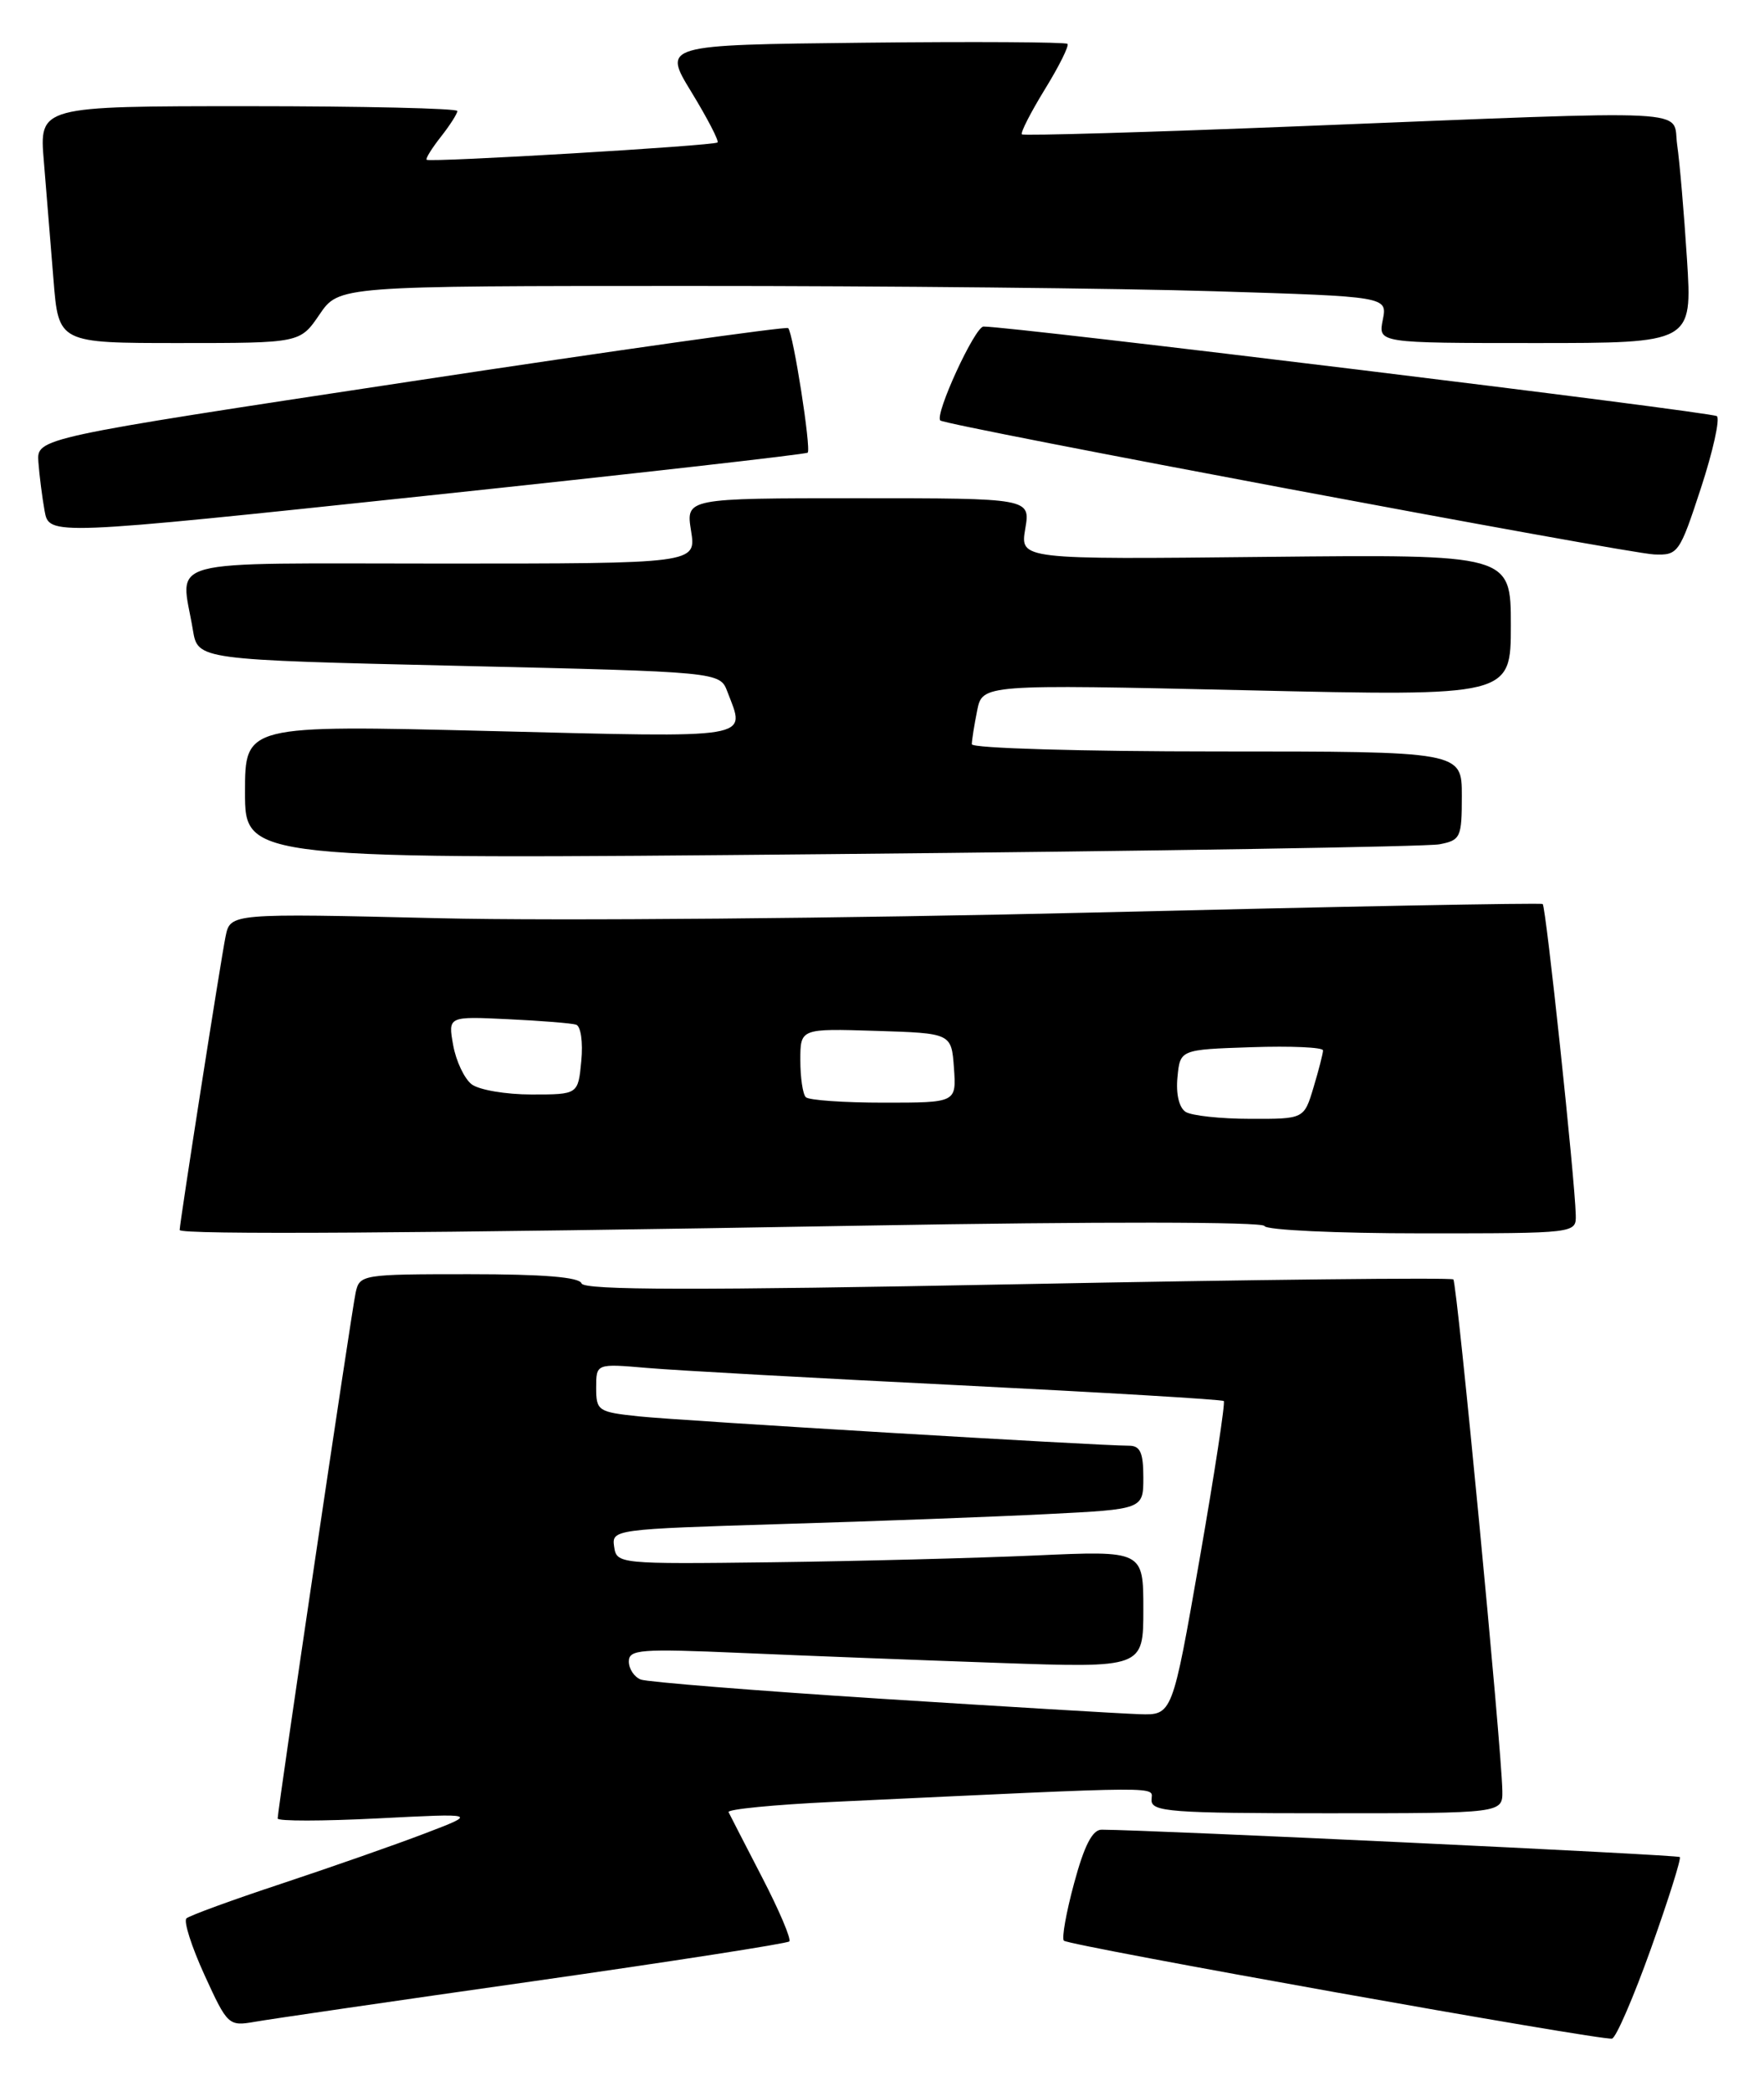 <?xml version="1.0" encoding="UTF-8" standalone="no"?>
<!DOCTYPE svg PUBLIC "-//W3C//DTD SVG 1.1//EN" "http://www.w3.org/Graphics/SVG/1.1/DTD/svg11.dtd" >
<svg xmlns="http://www.w3.org/2000/svg" xmlns:xlink="http://www.w3.org/1999/xlink" version="1.1" viewBox="0 0 216 256">
 <g >
 <path fill="currentColor"
d=" M 202.16 238.56 C 204.29 232.59 205.88 227.55 205.69 227.36 C 205.42 227.08 141.28 224.05 134.90 224.01 C 133.77 224.00 132.77 225.94 131.53 230.54 C 130.55 234.14 129.99 237.32 130.27 237.60 C 130.88 238.21 196.10 249.86 197.39 249.59 C 197.88 249.49 200.03 244.52 202.16 238.56 Z  M 65.33 242.56 C 82.29 240.14 96.38 237.95 96.65 237.69 C 96.91 237.42 95.42 233.90 93.32 229.85 C 91.23 225.81 89.38 222.21 89.21 221.86 C 89.05 221.51 94.78 220.95 101.95 220.61 C 143.89 218.64 141.00 218.66 141.00 220.39 C 141.00 221.82 143.39 222.00 162.50 222.00 C 184.00 222.00 184.00 222.00 183.96 219.25 C 183.88 214.05 178.42 157.09 177.96 156.64 C 177.71 156.40 153.67 156.66 124.54 157.23 C 85.24 157.99 71.49 157.97 71.21 157.13 C 70.95 156.36 66.51 156.00 57.44 156.00 C 44.35 156.00 44.03 156.05 43.55 158.25 C 43.04 160.60 34.00 221.57 34.00 222.64 C 34.00 222.98 39.51 222.97 46.25 222.63 C 58.50 222.00 58.50 222.00 52.00 224.48 C 48.42 225.85 40.55 228.60 34.50 230.61 C 28.45 232.61 23.20 234.53 22.83 234.87 C 22.46 235.22 23.46 238.34 25.04 241.80 C 27.86 247.97 27.99 248.09 31.21 247.53 C 33.02 247.21 48.37 244.97 65.33 242.56 Z  M 106.00 150.05 C 134.55 149.55 154.64 149.58 154.83 150.10 C 155.02 150.60 163.68 151.00 174.08 151.00 C 193.00 151.00 193.00 151.00 192.95 148.75 C 192.85 144.38 189.30 110.97 188.90 110.68 C 188.68 110.52 163.98 110.99 134.00 111.72 C 104.02 112.44 67.96 112.76 53.85 112.42 C 28.20 111.81 28.20 111.81 27.62 114.66 C 27.06 117.37 22.00 149.74 22.00 150.59 C 22.00 151.19 51.16 151.01 106.00 150.05 Z  M 176.25 103.37 C 178.85 102.87 179.00 102.54 179.00 97.42 C 179.00 92.00 179.00 92.00 149.00 92.00 C 132.50 92.00 119.00 91.61 119.00 91.12 C 119.00 90.64 119.29 88.79 119.65 87.01 C 120.29 83.78 120.29 83.78 152.65 84.51 C 185.00 85.25 185.00 85.25 185.00 76.56 C 185.00 67.87 185.00 67.87 154.95 68.18 C 124.91 68.50 124.91 68.50 125.54 64.75 C 126.18 61.00 126.18 61.00 105.08 61.00 C 83.98 61.00 83.98 61.00 84.62 65.00 C 85.26 69.00 85.26 69.00 54.13 69.00 C 19.02 69.00 22.14 68.17 23.62 77.14 C 24.23 80.78 24.23 80.78 56.19 81.52 C 88.15 82.26 88.15 82.26 89.07 84.69 C 91.30 90.55 92.76 90.31 60.00 89.50 C 30.00 88.76 30.00 88.76 30.00 97.00 C 30.00 105.24 30.00 105.24 101.75 104.57 C 141.21 104.20 174.74 103.66 176.25 103.37 Z  M 208.27 59.78 C 209.75 55.26 210.63 51.29 210.23 50.95 C 209.62 50.44 123.58 39.93 120.43 39.98 C 119.37 40.00 114.42 50.76 115.14 51.48 C 115.75 52.09 199.20 67.75 202.54 67.88 C 205.48 68.00 205.66 67.74 208.27 59.78 Z  M 98.90 55.42 C 99.35 54.98 97.13 40.79 96.51 40.17 C 96.28 39.95 75.49 42.88 50.30 46.70 C 4.50 53.63 4.50 53.63 4.70 56.56 C 4.82 58.18 5.16 60.87 5.46 62.54 C 6.01 65.59 6.01 65.59 52.26 60.69 C 77.69 58.00 98.68 55.62 98.90 55.42 Z  M 39.12 38.51 C 41.50 35.01 41.50 35.01 84.59 35.01 C 108.29 35.00 137.17 35.30 148.78 35.66 C 169.89 36.31 169.89 36.31 169.32 39.16 C 168.75 42.00 168.75 42.00 187.98 42.00 C 207.22 42.00 207.22 42.00 206.57 31.75 C 206.21 26.11 205.67 19.81 205.37 17.75 C 204.72 13.26 208.93 13.47 159.50 15.44 C 140.80 16.19 125.34 16.64 125.13 16.45 C 124.93 16.26 126.20 13.78 127.94 10.94 C 129.69 8.10 130.93 5.60 130.71 5.37 C 130.48 5.15 119.23 5.08 105.71 5.23 C 81.13 5.50 81.13 5.50 84.68 11.30 C 86.63 14.50 88.06 17.26 87.86 17.44 C 87.42 17.85 52.61 19.91 52.24 19.56 C 52.09 19.42 52.88 18.15 53.99 16.74 C 55.09 15.34 56.00 13.92 56.00 13.59 C 56.00 13.27 44.48 13.00 30.40 13.00 C 4.80 13.00 4.80 13.00 5.37 19.75 C 5.68 23.46 6.21 29.99 6.55 34.25 C 7.17 42.00 7.17 42.00 21.96 42.00 C 36.74 42.00 36.74 42.00 39.12 38.51 Z  M 107.72 207.97 C 92.44 206.99 79.27 205.93 78.47 205.63 C 77.66 205.32 77.00 204.32 77.00 203.42 C 77.00 201.94 78.42 201.84 90.75 202.37 C 98.31 202.70 112.49 203.25 122.25 203.59 C 140.00 204.21 140.00 204.21 140.00 197.03 C 140.00 189.84 140.00 189.84 126.75 190.44 C 119.46 190.76 104.95 191.14 94.50 191.27 C 75.77 191.50 75.50 191.47 75.20 189.36 C 74.89 187.25 75.18 187.22 95.70 186.59 C 107.14 186.25 121.79 185.70 128.25 185.37 C 140.00 184.78 140.00 184.78 140.00 180.89 C 140.00 177.85 139.62 177.00 138.25 177.00 C 134.46 177.00 83.19 173.93 78.25 173.41 C 73.23 172.88 73.00 172.73 73.00 169.90 C 73.00 166.94 73.00 166.94 79.25 167.48 C 82.69 167.78 99.90 168.73 117.50 169.60 C 135.10 170.48 149.66 171.34 149.85 171.53 C 150.05 171.72 148.71 180.45 146.88 190.94 C 143.55 210.00 143.55 210.00 139.53 209.87 C 137.31 209.80 123.00 208.94 107.72 207.97 Z  M 145.18 136.13 C 144.38 135.62 143.98 133.94 144.18 131.90 C 144.50 128.50 144.50 128.50 153.25 128.21 C 158.06 128.05 162.00 128.22 162.00 128.60 C 162.00 128.97 161.48 131.01 160.84 133.13 C 159.68 137.00 159.68 137.00 153.09 136.98 C 149.47 136.98 145.90 136.59 145.18 136.13 Z  M 98.67 134.33 C 98.30 133.97 98.00 131.92 98.00 129.80 C 98.00 125.92 98.00 125.92 107.25 126.21 C 116.50 126.50 116.50 126.50 116.81 130.75 C 117.11 135.00 117.11 135.00 108.22 135.00 C 103.33 135.00 99.03 134.70 98.67 134.33 Z  M 57.75 132.75 C 56.86 132.06 55.84 129.91 55.49 127.96 C 54.86 124.43 54.86 124.43 62.18 124.78 C 66.21 124.97 69.97 125.27 70.54 125.45 C 71.12 125.63 71.40 127.58 71.18 129.89 C 70.79 134.00 70.79 134.00 65.09 134.00 C 61.95 134.00 58.65 133.44 57.75 132.75 Z "/>
</g>
</svg>